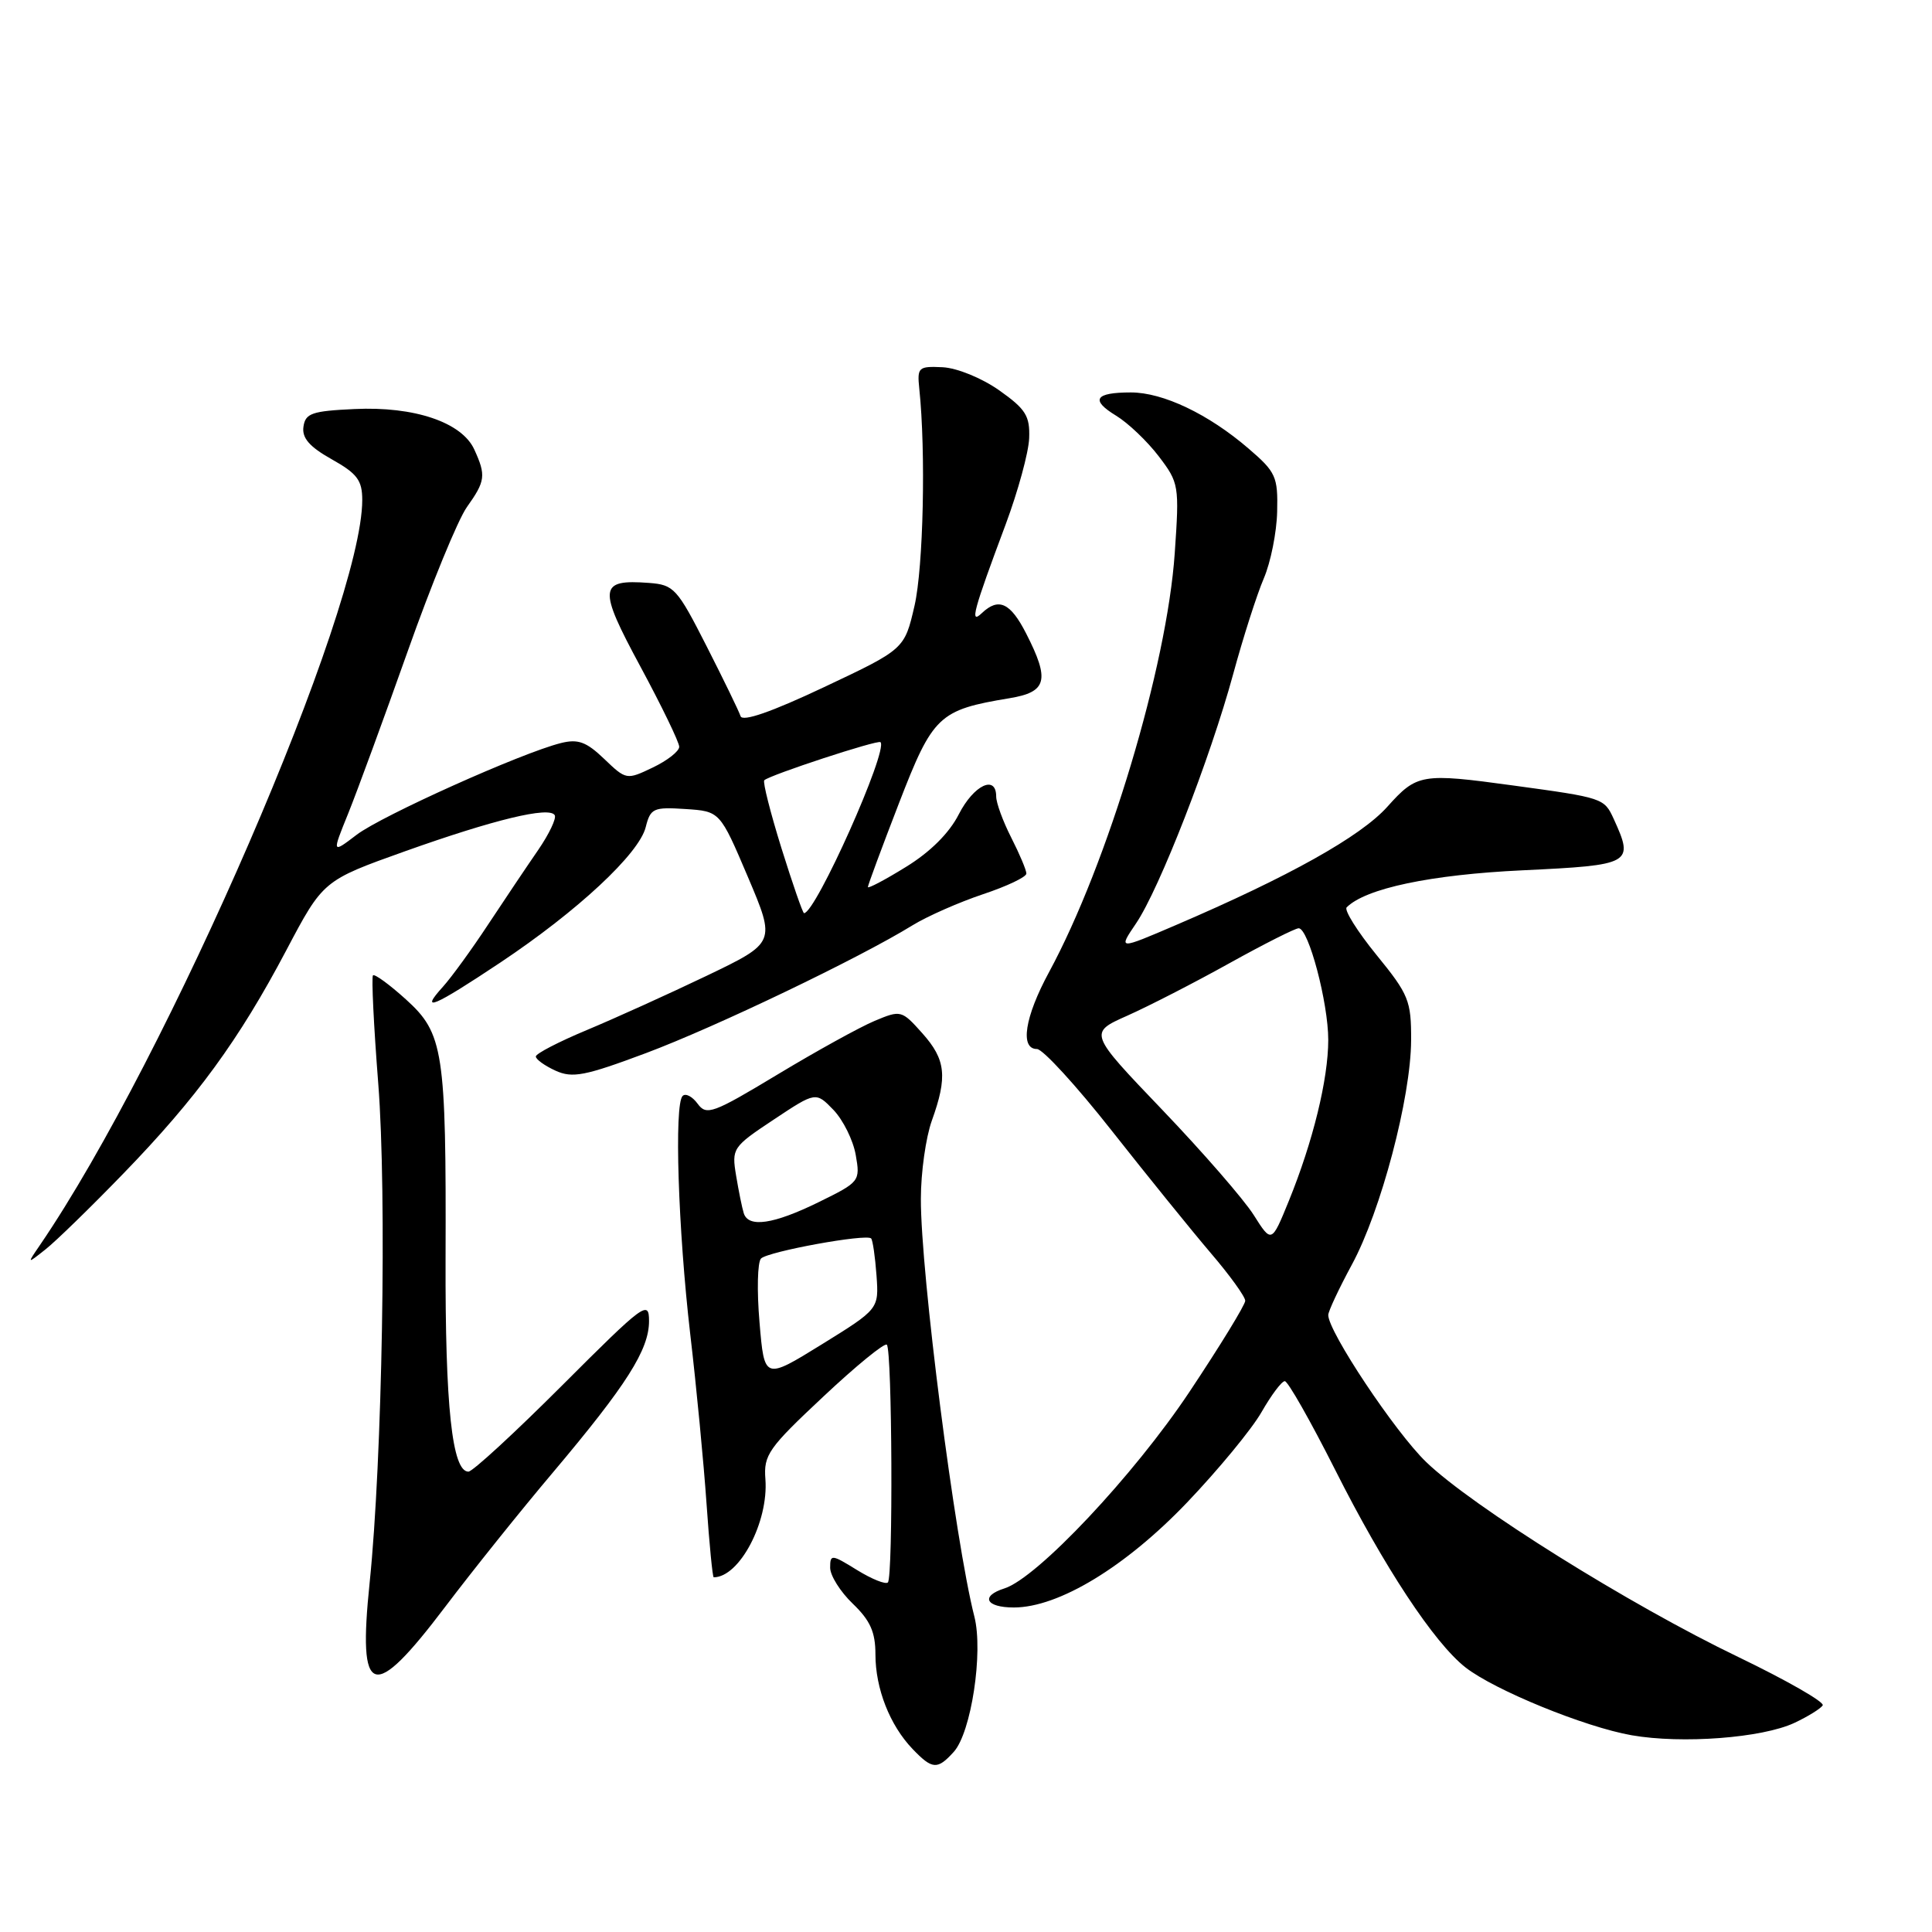<?xml version="1.0" encoding="UTF-8" standalone="no"?>
<!DOCTYPE svg PUBLIC "-//W3C//DTD SVG 1.1//EN" "http://www.w3.org/Graphics/SVG/1.1/DTD/svg11.dtd" >
<svg xmlns="http://www.w3.org/2000/svg" xmlns:xlink="http://www.w3.org/1999/xlink" version="1.1" viewBox="0 0 256 256">
 <g >
 <path fill="currentColor"
d=" M 126.38 232.13 C 128.69 229.58 130.31 218.93 129.11 214.21 C 126.54 204.13 121.99 168.65 122.02 158.84 C 122.02 155.35 122.68 150.70 123.47 148.50 C 125.57 142.66 125.33 140.40 122.21 136.91 C 119.48 133.85 119.36 133.82 115.90 135.27 C 113.96 136.08 108.18 139.27 103.04 142.37 C 94.45 147.55 93.61 147.85 92.44 146.25 C 91.74 145.29 90.84 144.82 90.45 145.22 C 89.32 146.35 89.85 162.88 91.46 176.78 C 92.28 183.77 93.25 193.89 93.62 199.25 C 93.99 204.61 94.42 209.00 94.57 209.00 C 97.98 209.00 101.85 201.66 101.42 196.00 C 101.17 192.79 101.81 191.88 109.07 185.08 C 113.42 180.99 117.22 177.89 117.51 178.18 C 118.22 178.88 118.35 208.98 117.65 209.68 C 117.35 209.98 115.51 209.24 113.55 208.03 C 110.17 205.94 110.00 205.93 110.00 207.73 C 110.00 208.77 111.35 210.92 113.00 212.50 C 115.31 214.72 116.00 216.25 116.00 219.22 C 116.00 223.75 117.91 228.61 120.92 231.75 C 123.54 234.48 124.21 234.53 126.38 232.13 Z  M 237.77 228.29 C 239.56 227.45 241.25 226.40 241.52 225.97 C 241.79 225.54 236.76 222.66 230.35 219.57 C 215.96 212.66 195.04 199.58 188.97 193.72 C 184.86 189.76 176.00 176.45 176.00 174.25 C 176.00 173.76 177.41 170.75 179.13 167.57 C 182.99 160.45 186.95 145.43 186.98 137.84 C 187.00 132.59 186.67 131.78 182.39 126.53 C 179.86 123.42 178.08 120.58 178.44 120.23 C 180.95 117.71 189.61 115.89 201.75 115.32 C 216.23 114.63 216.54 114.46 213.83 108.52 C 212.56 105.75 212.44 105.71 200.50 104.08 C 188.36 102.42 187.75 102.52 183.82 106.91 C 180.28 110.85 170.80 116.15 155.83 122.57 C 148.16 125.86 148.16 125.86 150.53 122.36 C 153.62 117.81 160.35 100.53 163.40 89.33 C 164.72 84.47 166.55 78.76 167.46 76.64 C 168.37 74.52 169.17 70.53 169.23 67.79 C 169.34 63.15 169.06 62.54 165.42 59.42 C 160.13 54.87 154.11 52.00 149.85 52.00 C 145.07 52.00 144.45 52.99 147.89 55.08 C 149.47 56.04 152.01 58.46 153.53 60.45 C 156.22 63.98 156.28 64.32 155.66 73.29 C 154.63 88.31 146.78 114.45 139.00 128.82 C 135.78 134.76 135.12 139.00 137.40 139.00 C 138.17 139.00 142.63 143.87 147.31 149.82 C 151.99 155.76 157.89 163.05 160.41 166.01 C 162.94 168.96 165.00 171.82 165.00 172.36 C 165.00 172.89 161.67 178.33 157.60 184.44 C 150.24 195.49 137.44 209.09 133.10 210.47 C 129.87 211.49 130.61 213.00 134.34 213.00 C 140.27 213.00 149.14 207.62 157.30 199.08 C 161.43 194.75 165.87 189.37 167.16 187.11 C 168.45 184.86 169.83 183.01 170.24 183.01 C 170.65 183.00 173.65 188.29 176.91 194.75 C 183.39 207.62 190.02 217.67 194.17 220.93 C 198.02 223.95 210.02 228.85 216.20 229.93 C 222.88 231.10 233.50 230.29 237.77 228.29 Z  M 59.00 212.90 C 62.58 208.17 69.00 200.15 73.29 195.08 C 83.03 183.52 86.00 178.85 86.00 175.05 C 86.00 172.23 85.37 172.69 74.53 183.53 C 68.22 189.84 62.62 195.00 62.07 195.00 C 59.91 195.00 58.98 186.35 59.04 166.74 C 59.13 139.23 58.77 136.93 53.78 132.42 C 51.60 130.45 49.64 129.02 49.42 129.24 C 49.21 129.46 49.52 135.91 50.12 143.57 C 51.27 158.23 50.66 193.41 48.98 209.70 C 47.39 225.04 49.34 225.66 59.00 212.90 Z  M 16.30 155.55 C 26.03 145.52 31.66 137.81 37.93 125.93 C 42.82 116.67 42.82 116.67 53.66 112.80 C 65.48 108.59 72.77 106.83 73.50 108.01 C 73.76 108.42 72.77 110.50 71.31 112.63 C 69.84 114.76 66.86 119.20 64.68 122.50 C 62.51 125.80 59.81 129.51 58.69 130.75 C 55.51 134.26 57.43 133.45 66.30 127.54 C 76.54 120.71 84.68 113.13 85.56 109.60 C 86.19 107.10 86.58 106.92 90.82 107.20 C 95.40 107.50 95.40 107.50 99.10 116.20 C 102.79 124.90 102.79 124.90 93.65 129.29 C 88.62 131.70 81.46 134.94 77.75 136.49 C 74.04 138.04 71.00 139.61 71.00 139.99 C 71.00 140.37 72.17 141.21 73.61 141.87 C 75.86 142.89 77.50 142.57 85.60 139.54 C 94.81 136.09 113.82 126.98 120.91 122.61 C 122.88 121.40 127.09 119.55 130.25 118.49 C 133.41 117.44 136.00 116.21 136.00 115.75 C 136.00 115.30 135.10 113.16 134.00 111.00 C 132.90 108.84 132.00 106.39 132.00 105.54 C 132.00 102.61 129.03 104.02 127.05 107.89 C 125.79 110.38 123.25 112.91 120.03 114.88 C 117.27 116.59 115.00 117.78 115.00 117.54 C 115.00 117.29 116.85 112.30 119.11 106.45 C 123.61 94.81 124.39 94.07 133.75 92.52 C 138.73 91.70 139.14 90.15 135.98 83.96 C 133.88 79.84 132.32 79.13 130.09 81.25 C 128.47 82.79 128.95 81.00 133.25 69.50 C 134.89 65.10 136.30 59.95 136.37 58.06 C 136.48 55.11 135.92 54.21 132.40 51.72 C 130.08 50.09 126.82 48.76 124.90 48.66 C 121.69 48.51 121.52 48.67 121.81 51.50 C 122.69 59.88 122.35 75.16 121.18 80.26 C 119.85 86.02 119.85 86.02 109.19 91.05 C 102.25 94.33 98.39 95.67 98.13 94.90 C 97.92 94.25 95.89 90.07 93.62 85.61 C 89.73 77.96 89.30 77.49 86.00 77.24 C 79.32 76.74 79.21 77.86 84.86 88.33 C 87.69 93.58 90.00 98.36 90.00 98.95 C 90.00 99.55 88.42 100.78 86.50 101.70 C 83.03 103.36 82.97 103.35 80.06 100.56 C 77.69 98.29 76.59 97.89 74.32 98.46 C 69.10 99.76 50.57 108.09 47.26 110.61 C 43.98 113.11 43.98 113.11 46.13 107.81 C 47.31 104.89 50.85 95.24 54.00 86.36 C 57.14 77.48 60.68 68.86 61.86 67.20 C 64.32 63.74 64.42 63.01 62.85 59.57 C 61.21 55.96 54.90 53.82 46.97 54.20 C 41.34 54.46 40.46 54.76 40.21 56.54 C 39.99 58.03 41.00 59.20 43.96 60.86 C 47.33 62.75 48.00 63.64 48.00 66.25 C 48.00 80.62 22.25 140.14 5.28 165.00 C 3.57 167.50 3.57 167.50 6.03 165.55 C 7.39 164.48 12.01 159.98 16.30 155.55 Z  M 100.64 175.22 C 100.28 171.04 100.37 167.23 100.84 166.76 C 101.77 165.83 114.79 163.45 115.43 164.10 C 115.64 164.32 115.96 166.51 116.14 168.98 C 116.46 173.45 116.46 173.45 108.87 178.15 C 101.28 182.84 101.28 182.84 100.64 175.22 Z  M 98.55 160.75 C 98.33 160.06 97.88 157.83 97.54 155.79 C 96.94 152.17 97.06 151.98 102.51 148.36 C 108.10 144.65 108.10 144.65 110.44 147.07 C 111.72 148.41 113.05 151.09 113.39 153.04 C 114.00 156.52 113.92 156.62 108.48 159.29 C 102.49 162.23 99.16 162.72 98.55 160.75 Z  M 166.12 160.99 C 164.81 158.92 159.36 152.65 154.00 147.05 C 144.25 136.86 144.25 136.86 149.38 134.58 C 152.19 133.33 158.27 130.21 162.87 127.65 C 167.48 125.09 171.62 123.00 172.08 123.00 C 173.39 123.00 176.00 132.86 176.00 137.79 C 176.00 143.00 173.97 151.28 170.78 159.12 C 168.49 164.74 168.49 164.74 166.12 160.99 Z  M 103.55 112.40 C 102.08 107.67 101.05 103.61 101.27 103.39 C 101.97 102.70 116.32 97.99 116.67 98.34 C 117.73 99.40 108.08 121.00 106.54 121.00 C 106.37 121.00 105.03 117.13 103.55 112.40 Z "/>
</g>
</svg>